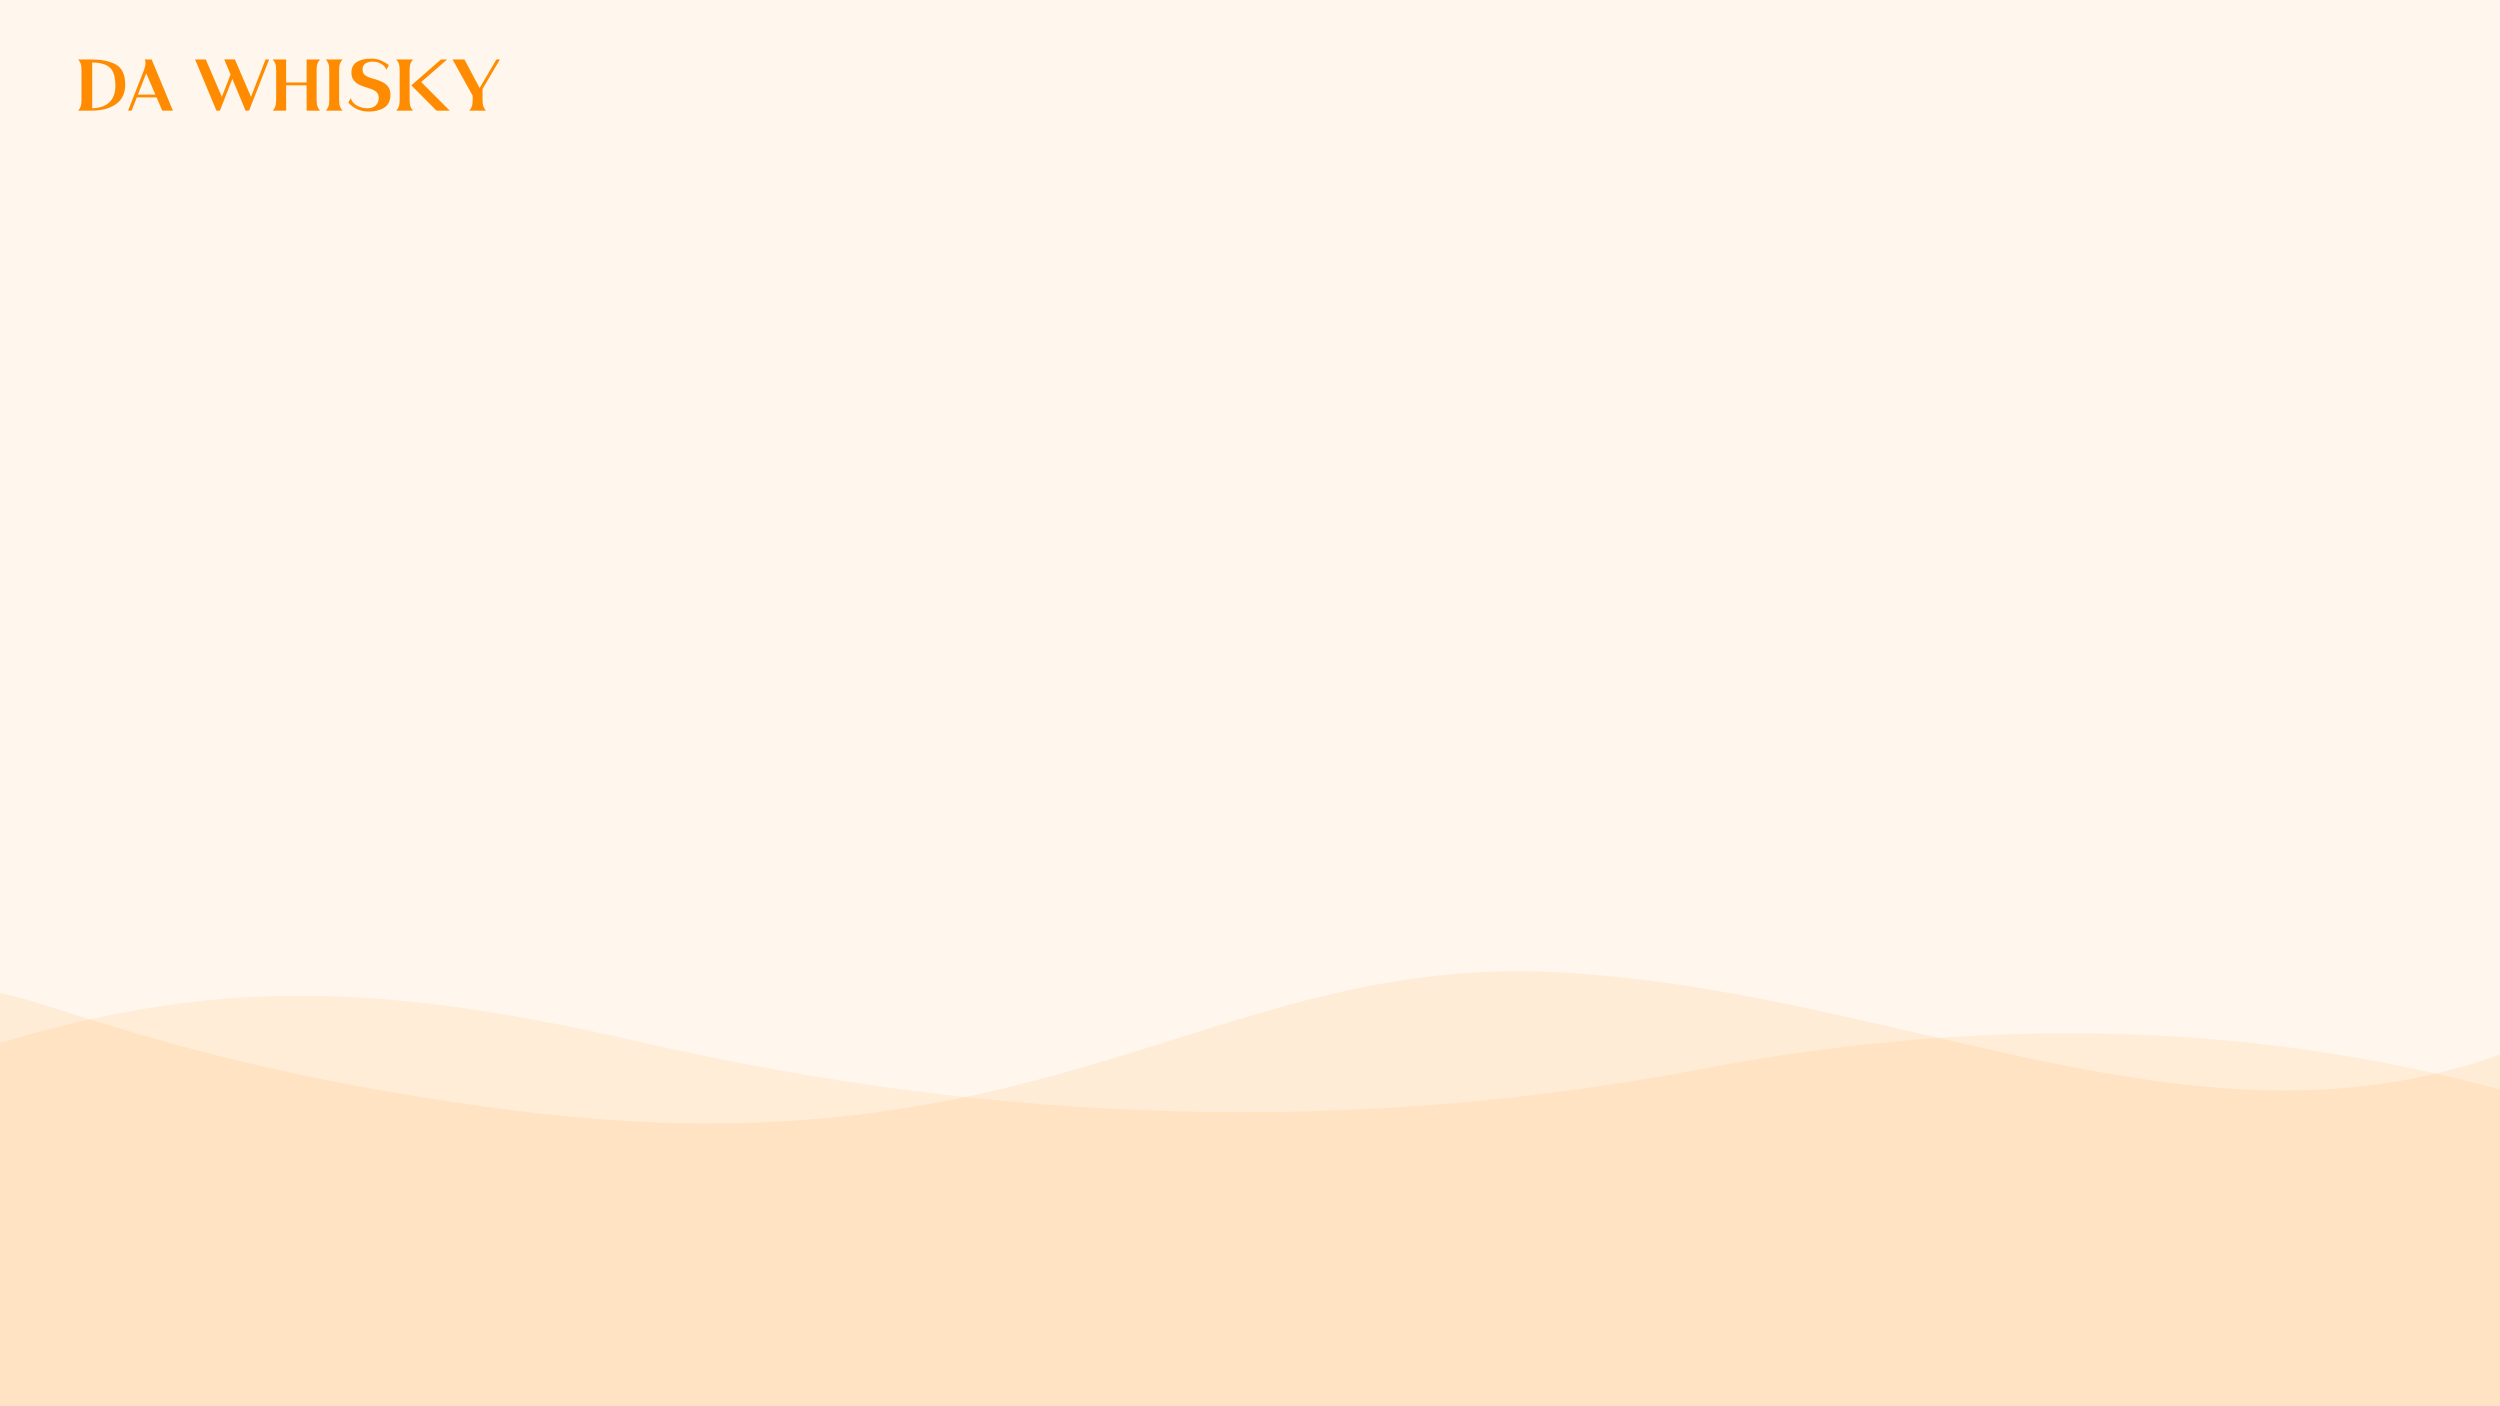 <svg width="1920" height="1080" viewBox="0 0 1920 1080" fill="none" xmlns="http://www.w3.org/2000/svg">
<rect x="0" y="0" width="1920" height="1080" fill="#333333" stroke="none"/>
<g clip-path="url(#clip0_1260_11168)">
<rect width="1920" height="1080" fill="#FFF7EE"/>
<path opacity="0.1" d="M491 800.044C266.5 748.544 137 751.544 -62 821.045V1166.04H1996L2082 892.044C1962 844.544 1704.5 745.544 1306.5 821.044C1043.19 870.993 773.958 864.955 491 800.044Z" fill="#FF8B00" fill-opacity="0.94"/>
<path opacity="0.1" d="M397 853.103C103.985 816.205 0.833 746.544 -19.5 764.544V1135.54H1926V807.603C1690 896.603 1458.5 759.603 1194.5 746.603C930.5 733.603 805.5 904.544 397 853.103Z" fill="#FF8B00"/>
<g clip-path="url(#clip1_1260_11168)">
<path d="M61.874 81.993C62.335 80.79 62.594 79.128 62.594 77.036V53.625C62.594 51.505 62.364 49.871 61.874 48.668C61.384 47.464 60.778 46.461 60 45.659H70.752C77.526 45.659 83.234 46.777 87.932 48.983C92.602 51.19 95.283 55.316 95.946 61.305C96.09 62.909 96.176 64.055 96.176 64.743C96.176 71.477 93.87 76.52 89.229 79.844C84.588 83.197 78.448 84.888 70.752 84.974H60C60.778 84.171 61.384 83.168 61.874 81.965V81.993ZM83.752 78.784C86.981 75.947 88.624 71.563 88.624 65.632C88.624 64.113 88.508 62.508 88.307 60.818C87.644 55.946 85.828 52.594 82.859 50.76C79.89 48.926 75.854 48.009 70.81 48.009V83.14C76.229 83.054 80.553 81.621 83.781 78.784H83.752Z" fill="#FF8B00"/>
<path d="M113.788 45.659H116.469L132.813 85.002H124.627L120.245 74.801H105.083L101.076 85.002H98.338L113.788 45.659ZM119.323 72.652L112.289 56.29L105.919 72.652H119.323ZM111.742 48.324C111.742 47.264 111.54 46.375 111.136 45.659H113.76L110.618 53.625C111.338 51.476 111.713 49.728 111.713 48.324H111.742Z" fill="#FF8B00"/>
<path d="M170.373 74.343L177.061 57.207L172.218 45.63H180.405L192.742 74.343L203.955 45.659H206.694L191.272 85.002H188.591L178.445 60.56L168.903 85.002H166.223L149.85 45.659H158.036L170.373 74.371V74.343Z" fill="#FF8B00"/>
<path d="M211.334 81.993C211.824 80.79 212.084 79.128 212.084 77.036V53.625C212.084 51.505 211.824 49.871 211.334 48.668C210.844 47.464 210.21 46.461 209.432 45.659H219.751V63.339H235.49V45.659H245.81C245.031 46.461 244.397 47.464 243.907 48.668C243.417 49.871 243.158 51.533 243.158 53.625V77.036C243.158 79.157 243.417 80.79 243.907 81.993C244.397 83.197 245.031 84.2 245.81 85.002H235.49V65.517H219.751V85.002H209.432C210.21 84.2 210.844 83.197 211.334 81.993Z" fill="#FF8B00"/>
<path d="M252.123 81.993C252.613 80.79 252.873 79.128 252.873 77.036V53.625C252.873 51.505 252.613 49.871 252.123 48.668C251.633 47.464 250.999 46.461 250.221 45.659H263.106C262.327 46.461 261.693 47.464 261.203 48.668C260.713 49.871 260.454 51.533 260.454 53.625V77.036C260.454 79.157 260.713 80.79 261.203 81.993C261.693 83.197 262.327 84.2 263.106 85.002H250.221C250.999 84.2 251.633 83.197 252.123 81.993Z" fill="#FF8B00"/>
<path d="M294.496 50.215C293.459 49.384 292.277 48.725 290.951 48.209C289.567 47.636 287.895 47.35 285.964 47.35C283.831 47.35 282.073 47.837 280.602 48.782C279.161 49.728 278.441 51.247 278.441 53.367C278.441 54.628 278.729 55.717 279.277 56.548C279.824 57.379 280.747 58.153 282.015 58.783C283.283 59.413 285.013 60.044 287.261 60.617C289.856 61.333 292.075 62.164 293.862 63.081C295.649 63.998 297.12 65.23 298.215 66.778C299.31 68.325 299.858 70.274 299.858 72.652C299.858 77.352 298.273 80.704 295.073 82.681C291.902 84.687 287.924 85.69 283.168 85.69C276.884 85.69 271.638 83.369 267.458 78.755L269.389 75.432C270.254 78.039 271.926 79.988 274.347 81.249C276.769 82.509 279.392 83.14 282.217 83.14C284.753 83.14 286.742 82.509 288.212 81.249C289.683 79.988 290.519 78.469 290.749 76.635C290.836 75.919 290.864 75.374 290.864 75.002C290.864 73.397 290.374 72.05 289.394 70.933C288.414 69.815 286.627 68.841 284.004 68.01L282.678 67.58C279.997 66.778 277.806 65.975 276.077 65.173C274.347 64.371 272.906 63.196 271.695 61.677C270.485 60.158 269.879 58.181 269.879 55.717C269.879 52.078 271.263 49.384 274.001 47.636C276.74 45.888 280.43 45.029 285.099 45.029C287.838 45.029 290.259 45.459 292.306 46.318C294.381 47.178 296.485 48.381 298.647 49.957L296.658 53.625C296.226 52.192 295.477 51.103 294.439 50.273L294.496 50.215Z" fill="#FF8B00"/>
<path d="M306.199 82.022C306.689 80.819 306.949 79.128 306.949 77.036V53.625C306.949 51.505 306.689 49.843 306.199 48.639C305.709 47.407 305.075 46.433 304.297 45.659H317.24C316.461 46.433 315.827 47.407 315.337 48.639C314.847 49.843 314.588 51.533 314.588 53.625V77.036C314.588 79.157 314.847 80.819 315.337 82.022C315.827 83.254 316.461 84.229 317.24 85.002H304.297C305.075 84.229 305.709 83.254 306.199 82.022ZM338.657 45.659H343.384L323.466 62.995L345.373 84.974H335.227L315.914 65.546L338.657 45.659Z" fill="#FF8B00"/>
<path d="M370.596 68.354V77.036C370.596 79.157 370.855 80.79 371.345 81.993C371.835 83.197 372.469 84.2 373.248 85.002H360.363C361.141 84.2 361.775 83.197 362.265 81.993C362.755 80.79 363.015 79.128 363.015 77.036V73.483L347.535 45.659H356.702L368.347 67.58L381.232 45.659H383.971L370.567 68.354H370.596Z" fill="#FF8B00"/>
</g>
</g>
<defs>
<clipPath id="clip0_1260_11168">
<rect width="1920" height="1080" fill="white"/>
</clipPath>
<clipPath id="clip1_1260_11168">
<rect width="324" height="40.661" fill="white" transform="translate(60 45)"/>
</clipPath>
</defs>
</svg>
